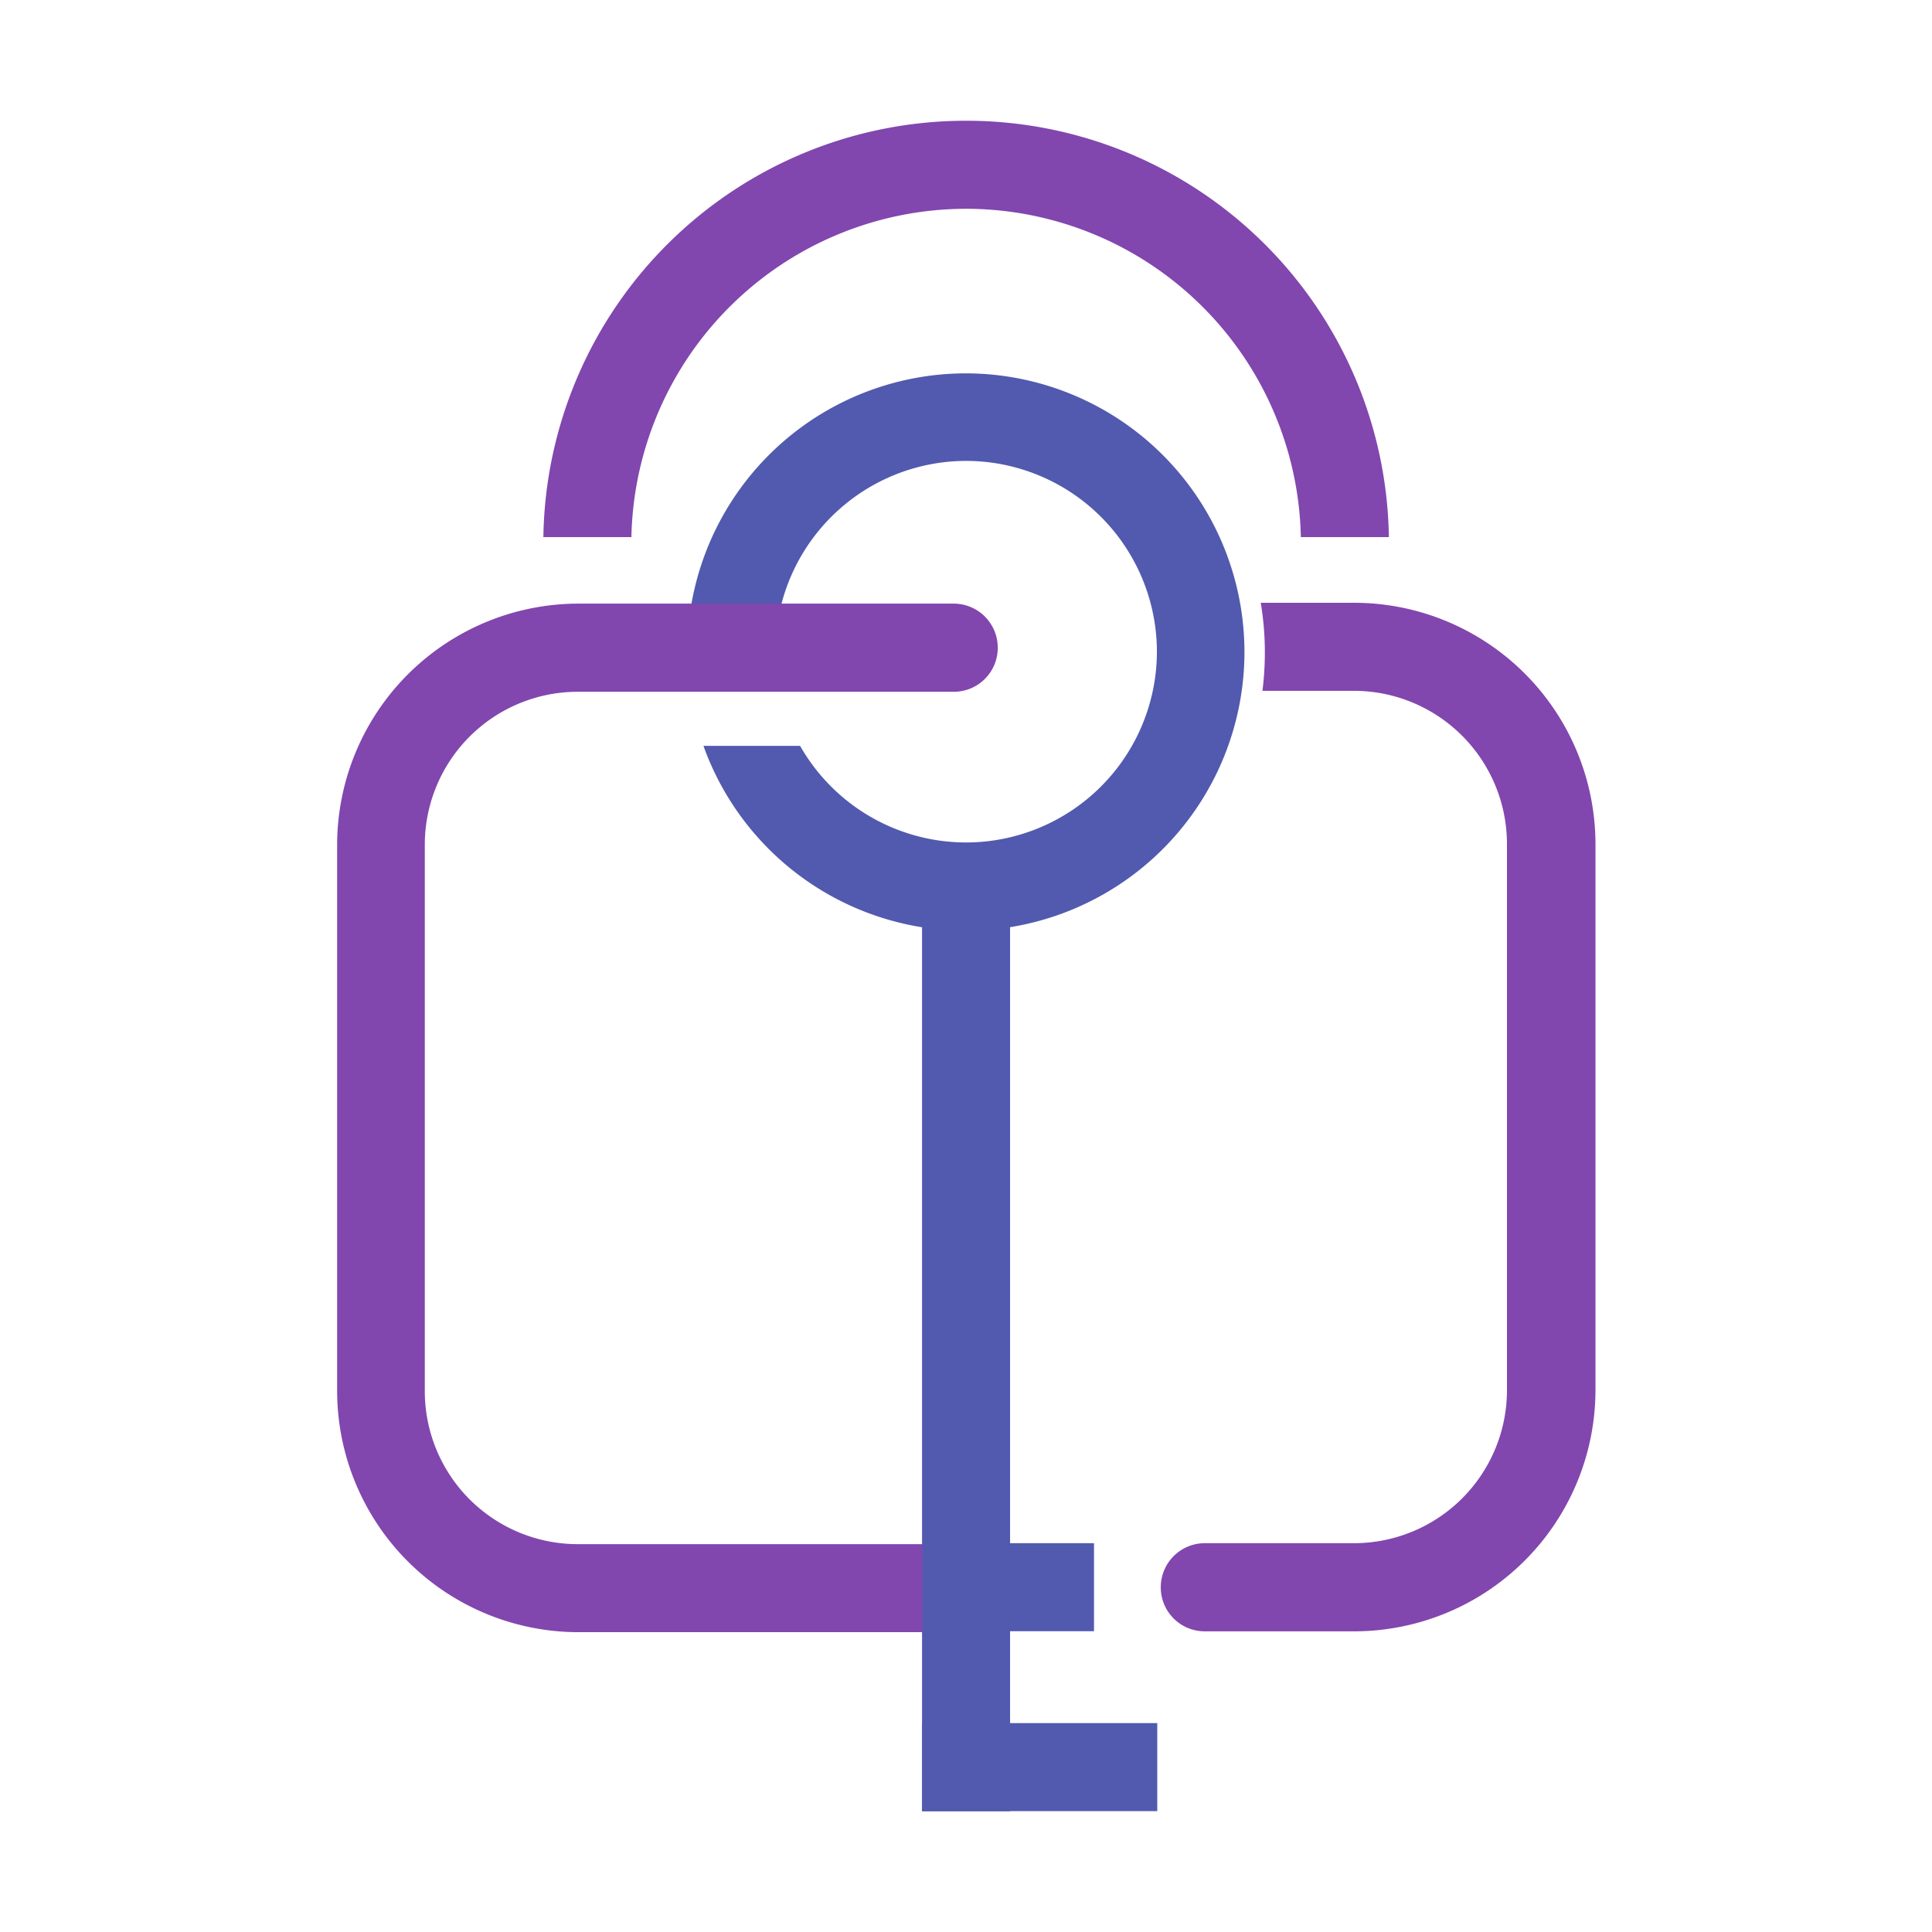 <svg xmlns="http://www.w3.org/2000/svg" width="16" height="16" viewBox="0 0 16 16">
  <g id="_16x16" data-name="16x16" transform="translate(-65 -43)">
    <rect id="Rectangle_3296" data-name="Rectangle 3296" width="16" height="16" transform="translate(65 43)" fill="none"/>
    <g id="Group_8676" data-name="Group 8676" transform="translate(67.792 44)">
      <g id="Group_8628" data-name="Group 8628" transform="translate(2.92 2.092)">
        <path id="Path_3348" data-name="Path 3348" d="M-616.062,974.427a2.309,2.309,0,0,0-2.289,2h.739a1.582,1.582,0,0,1,1.55-1.275,1.582,1.582,0,0,1,1.58,1.58,1.582,1.582,0,0,1-1.58,1.58,1.584,1.584,0,0,1-1.375-.8h-.8c.021.06.045.119.071.176a2.31,2.31,0,0,0,2.1,1.355,2.309,2.309,0,0,0,2.309-2.309A2.309,2.309,0,0,0-616.062,974.427Z" transform="translate(618.351 -974.427)" fill="#515aae"/>
      </g>
      <g id="Group_8629" data-name="Group 8629" transform="translate(1.707)">
        <path id="Path_3349" data-name="Path 3349" d="M-647.791,917.58a3.5,3.5,0,0,0-3.5,3.448h.729a2.776,2.776,0,0,1,2.772-2.719,2.776,2.776,0,0,1,2.772,2.719h.729A3.5,3.5,0,0,0-647.791,917.58Z" transform="translate(651.292 -917.58)" fill="#8246af"/>
      </g>
      <g id="Group_8630" data-name="Group 8630" transform="translate(4.844 6.584)">
        <rect id="Rectangle_3217" data-name="Rectangle 3217" width="0.729" height="7.416" fill="#515aae"/>
      </g>
      <g id="Group_8631" data-name="Group 8631" transform="translate(4.844 13.27)">
        <rect id="Rectangle_3218" data-name="Rectangle 3218" width="1.948" height="0.729" fill="#515aae"/>
      </g>
      <g id="Group_8632" data-name="Group 8632" transform="translate(4.844 11.78)">
        <rect id="Rectangle_3219" data-name="Rectangle 3219" width="1.424" height="0.729" fill="#515aae"/>
      </g>
      <g id="Group_8633" data-name="Group 8633" transform="translate(0 3.992)">
        <path id="Path_3350" data-name="Path 3350" d="M-689.272,1026.051h-.772a2.482,2.482,0,0,1,.034.409,2.513,2.513,0,0,1-.02.32h.758a1.269,1.269,0,0,1,1.267,1.267v4.525a1.267,1.267,0,0,1-1.267,1.267h-1.235a.365.365,0,0,0-.365.365h0a.364.364,0,0,0,.365.365h1.235a2,2,0,0,0,2-2v-4.525A2,2,0,0,0-689.272,1026.051Zm-8.421,2v4.525a2,2,0,0,0,2,2h2.847v-.729H-695.7a1.267,1.267,0,0,1-1.267-1.267v-4.525a1.267,1.267,0,0,1,1.267-1.267h3.113a.364.364,0,0,0,.365-.365h0a.365.365,0,0,0-.365-.365H-695.7A2,2,0,0,0-697.693,1028.047Z" transform="translate(697.693 -1026.051)" fill="#8246af"/>
      </g>
    </g>
  </g>
</svg>
